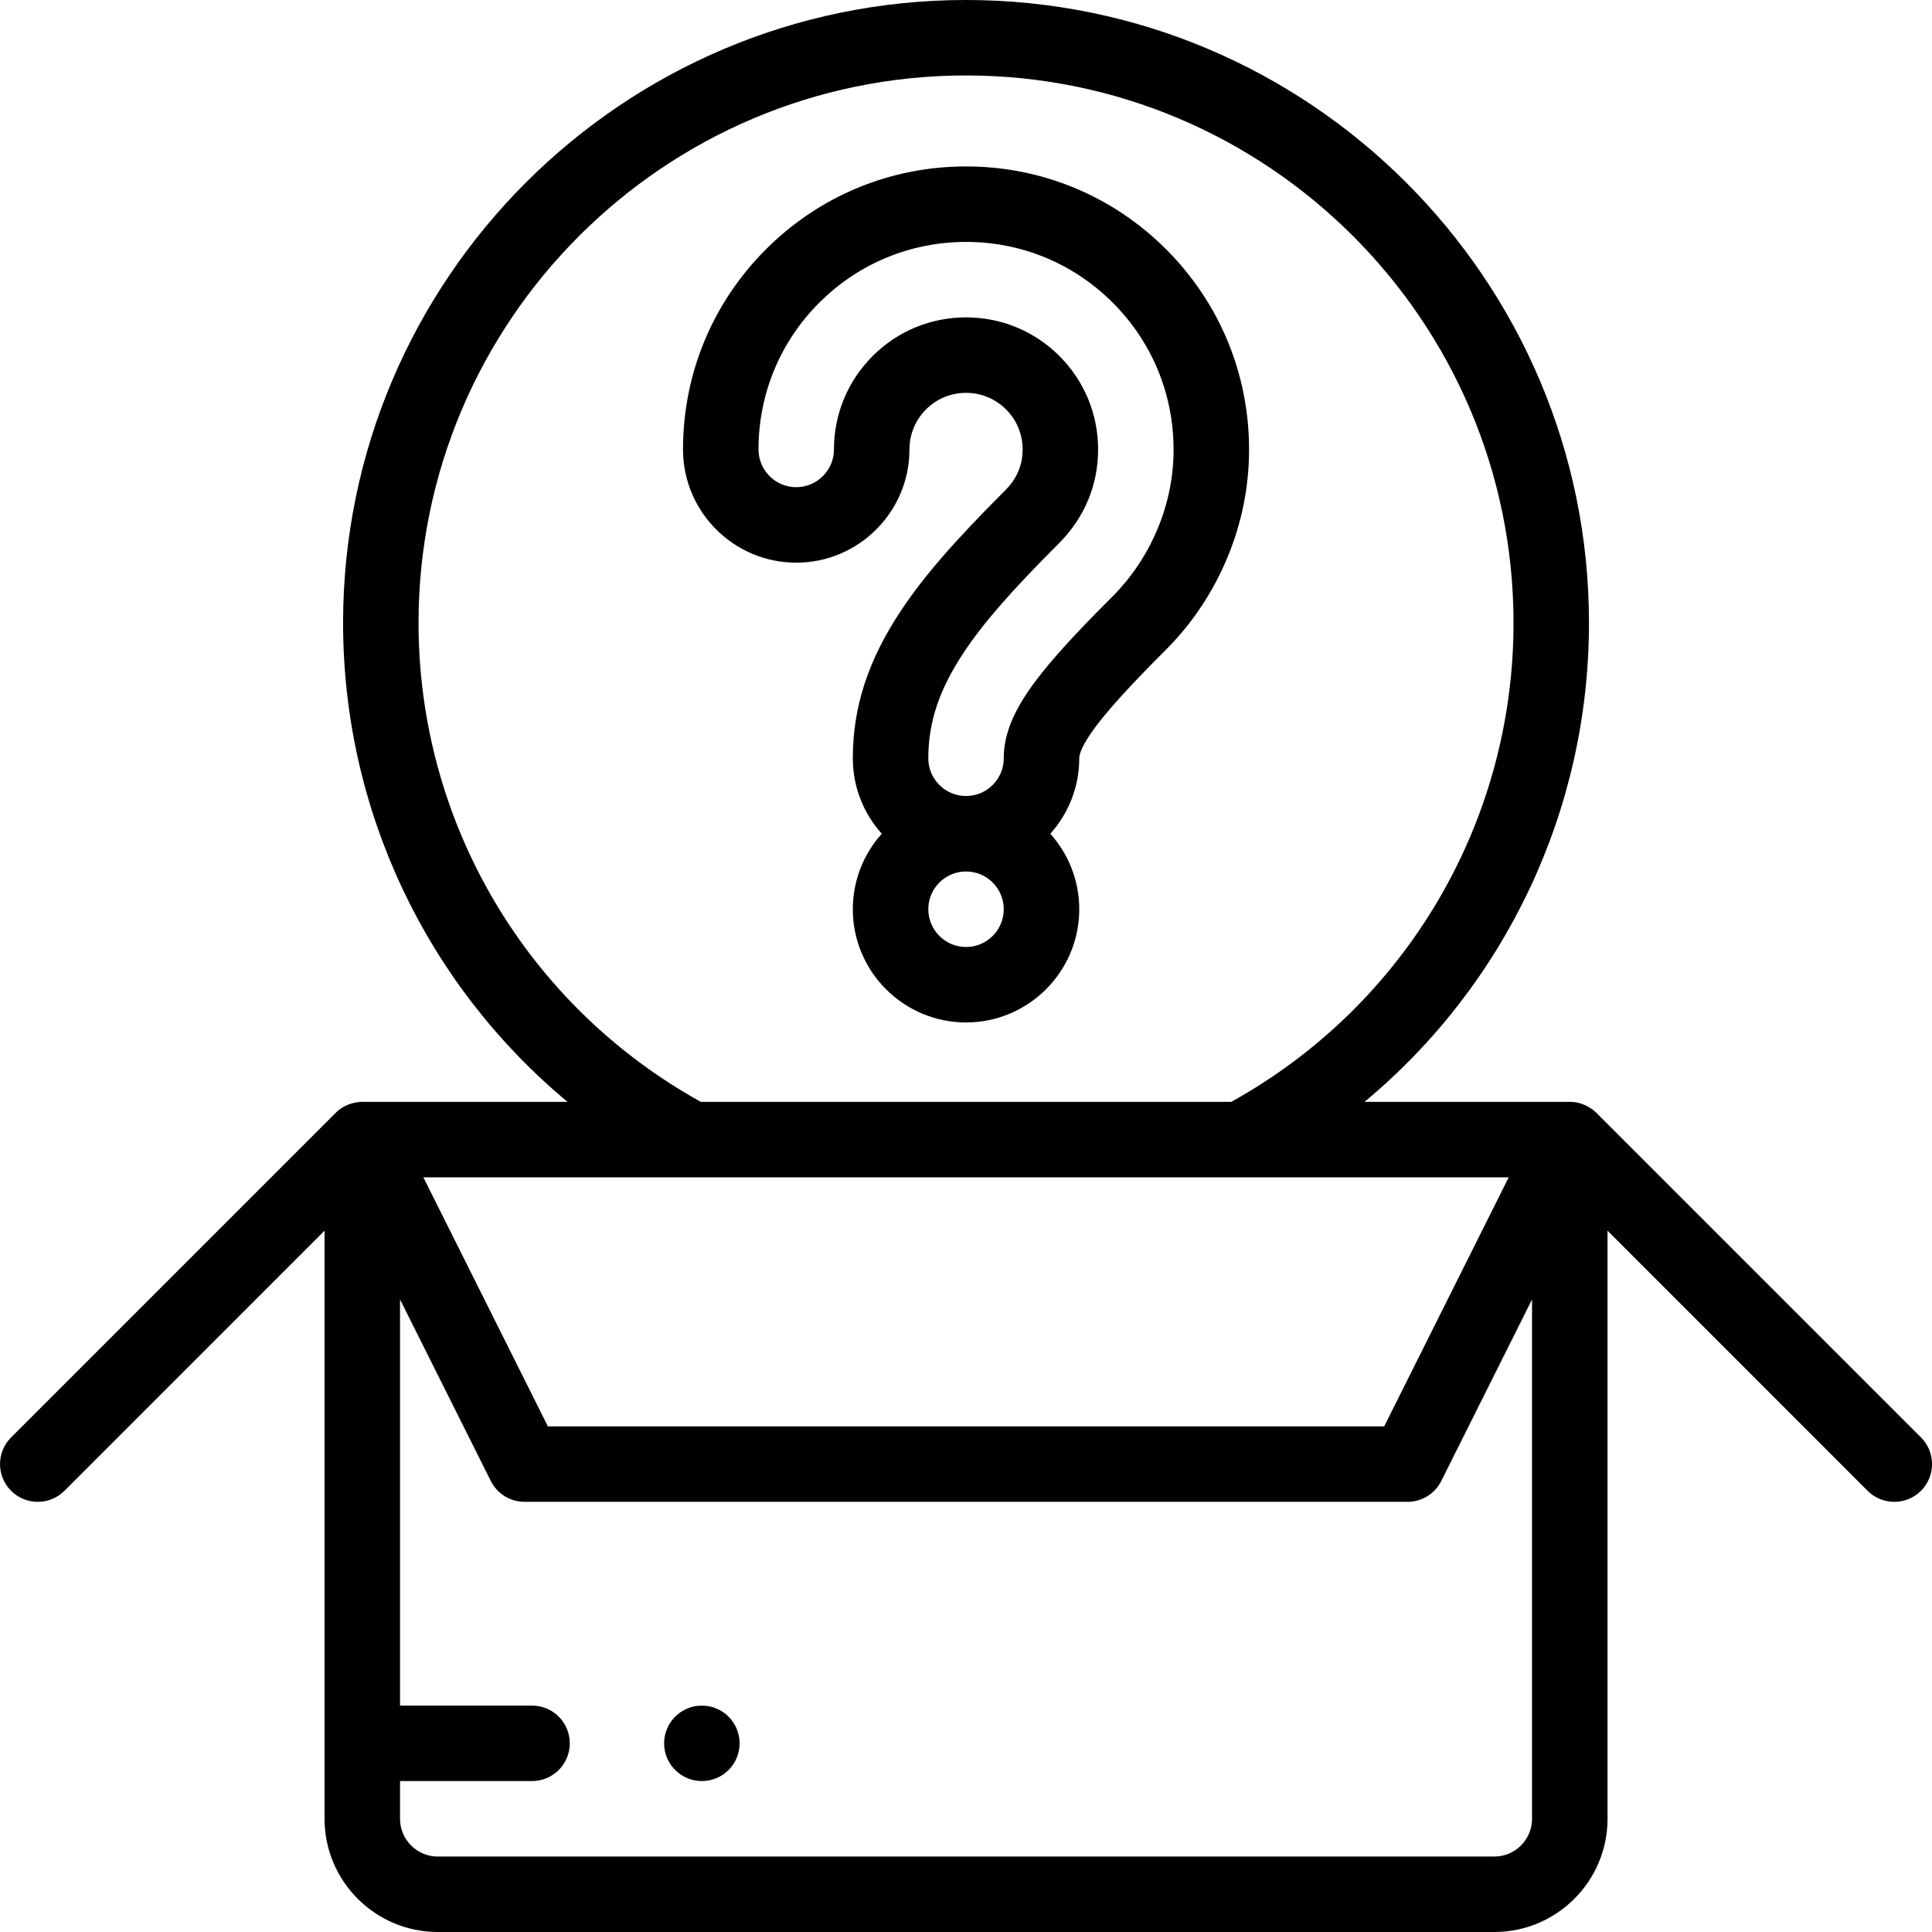 <svg width="55" height="55" viewBox="0 0 55 55" xmlns="http://www.w3.org/2000/svg">
<path d="M54.686 40.92L45.448 31.682C45.269 31.512 45.011 31.366 44.688 31.367H38.846C42.853 28.036 45.235 23.072 45.235 17.734C45.235 7.956 37.28 0 27.501 0C17.722 0 9.767 7.956 9.767 17.734C9.767 23.072 12.149 28.036 16.156 31.367H10.313C10.067 31.373 9.78 31.453 9.554 31.682L0.316 40.92C-0.104 41.34 -0.104 42.02 0.316 42.44C0.735 42.859 1.415 42.859 1.835 42.44L9.239 35.035V51.778C9.239 53.554 10.685 55 12.462 55H42.54C44.317 55 45.763 53.554 45.763 51.778V35.035L53.167 42.44C53.587 42.859 54.267 42.859 54.687 42.44C55.106 42.02 55.106 41.34 54.686 40.92ZM42.95 33.516L39.405 40.606H15.597L12.052 33.516L42.95 33.516ZM11.915 17.734C11.915 9.14 18.907 2.148 27.501 2.148C36.095 2.148 43.087 9.14 43.087 17.734C43.087 23.416 40.014 28.614 35.053 31.367H19.949C14.988 28.614 11.915 23.416 11.915 17.734ZM42.54 52.852H12.462C11.87 52.852 11.388 52.37 11.388 51.777V50.703H15.147C15.74 50.703 16.221 50.222 16.221 49.629C16.221 49.035 15.74 48.555 15.147 48.555H11.388V36.992L13.972 42.16C14.154 42.524 14.526 42.754 14.933 42.754H40.069C40.476 42.754 40.848 42.524 41.03 42.16L43.614 36.992V51.777C43.614 52.37 43.132 52.852 42.54 52.852Z" fill="black"/>
<path d="M35.558 12.795C35.558 10.643 34.719 8.62 33.198 7.098C31.676 5.576 29.653 4.738 27.501 4.738C25.349 4.738 23.326 5.576 21.804 7.098C20.282 8.62 19.444 10.643 19.444 12.795C19.444 14.572 20.89 16.018 22.667 16.018C24.444 16.018 25.89 14.572 25.89 12.795C25.89 12.364 26.057 11.96 26.362 11.655C26.666 11.351 27.07 11.184 27.501 11.184C27.931 11.184 28.336 11.351 28.64 11.655C28.945 11.96 29.112 12.364 29.112 12.795C29.112 13.014 29.072 13.221 28.992 13.412C28.911 13.607 28.786 13.789 28.62 13.955C27.155 15.42 26.296 16.411 25.654 17.376C24.715 18.786 24.278 20.124 24.278 21.587C24.278 22.411 24.59 23.165 25.102 23.735C24.59 24.306 24.278 25.059 24.278 25.884C24.278 27.661 25.724 29.107 27.501 29.107C29.278 29.107 30.724 27.661 30.724 25.884V25.884C30.724 25.059 30.412 24.306 29.9 23.735C30.412 23.165 30.724 22.411 30.724 21.587C30.724 21.49 30.775 21.298 31.017 20.933C31.475 20.245 32.366 19.323 33.177 18.512C33.931 17.759 34.522 16.875 34.936 15.885C35.349 14.897 35.558 13.858 35.558 12.795ZM28.575 25.884C28.575 26.477 28.093 26.959 27.501 26.959C26.909 26.959 26.427 26.477 26.427 25.884C26.427 25.291 26.909 24.809 27.501 24.809C28.093 24.809 28.575 25.291 28.575 25.884V25.884ZM32.953 15.057C32.648 15.787 32.213 16.438 31.658 16.993C30.385 18.265 29.681 19.062 29.229 19.743C28.783 20.413 28.575 20.999 28.575 21.587C28.575 22.179 28.093 22.661 27.501 22.661C26.909 22.661 26.427 22.179 26.427 21.587C26.427 20.553 26.74 19.622 27.442 18.566C28 17.727 28.782 16.831 30.139 15.474C30.504 15.109 30.785 14.694 30.975 14.24C31.164 13.786 31.261 13.3 31.261 12.795C31.261 11.79 30.869 10.846 30.16 10.136C29.45 9.426 28.506 9.035 27.501 9.035C26.496 9.035 25.552 9.426 24.842 10.136C24.132 10.846 23.741 11.79 23.741 12.795C23.741 13.387 23.259 13.869 22.667 13.869C22.075 13.869 21.593 13.387 21.593 12.795C21.593 11.217 22.207 9.733 23.323 8.617C24.439 7.501 25.923 6.887 27.501 6.887C29.079 6.887 30.562 7.501 31.678 8.617C32.794 9.733 33.409 11.217 33.409 12.795C33.409 13.572 33.256 14.333 32.953 15.057Z" fill="black"/>
<path d="M19.98 48.555C19.387 48.555 18.906 49.036 18.906 49.629C18.906 50.222 19.387 50.703 19.98 50.703H19.981C20.575 50.703 21.055 50.222 21.055 49.629C21.055 49.036 20.574 48.555 19.98 48.555Z" fill="black"/>
</svg>
